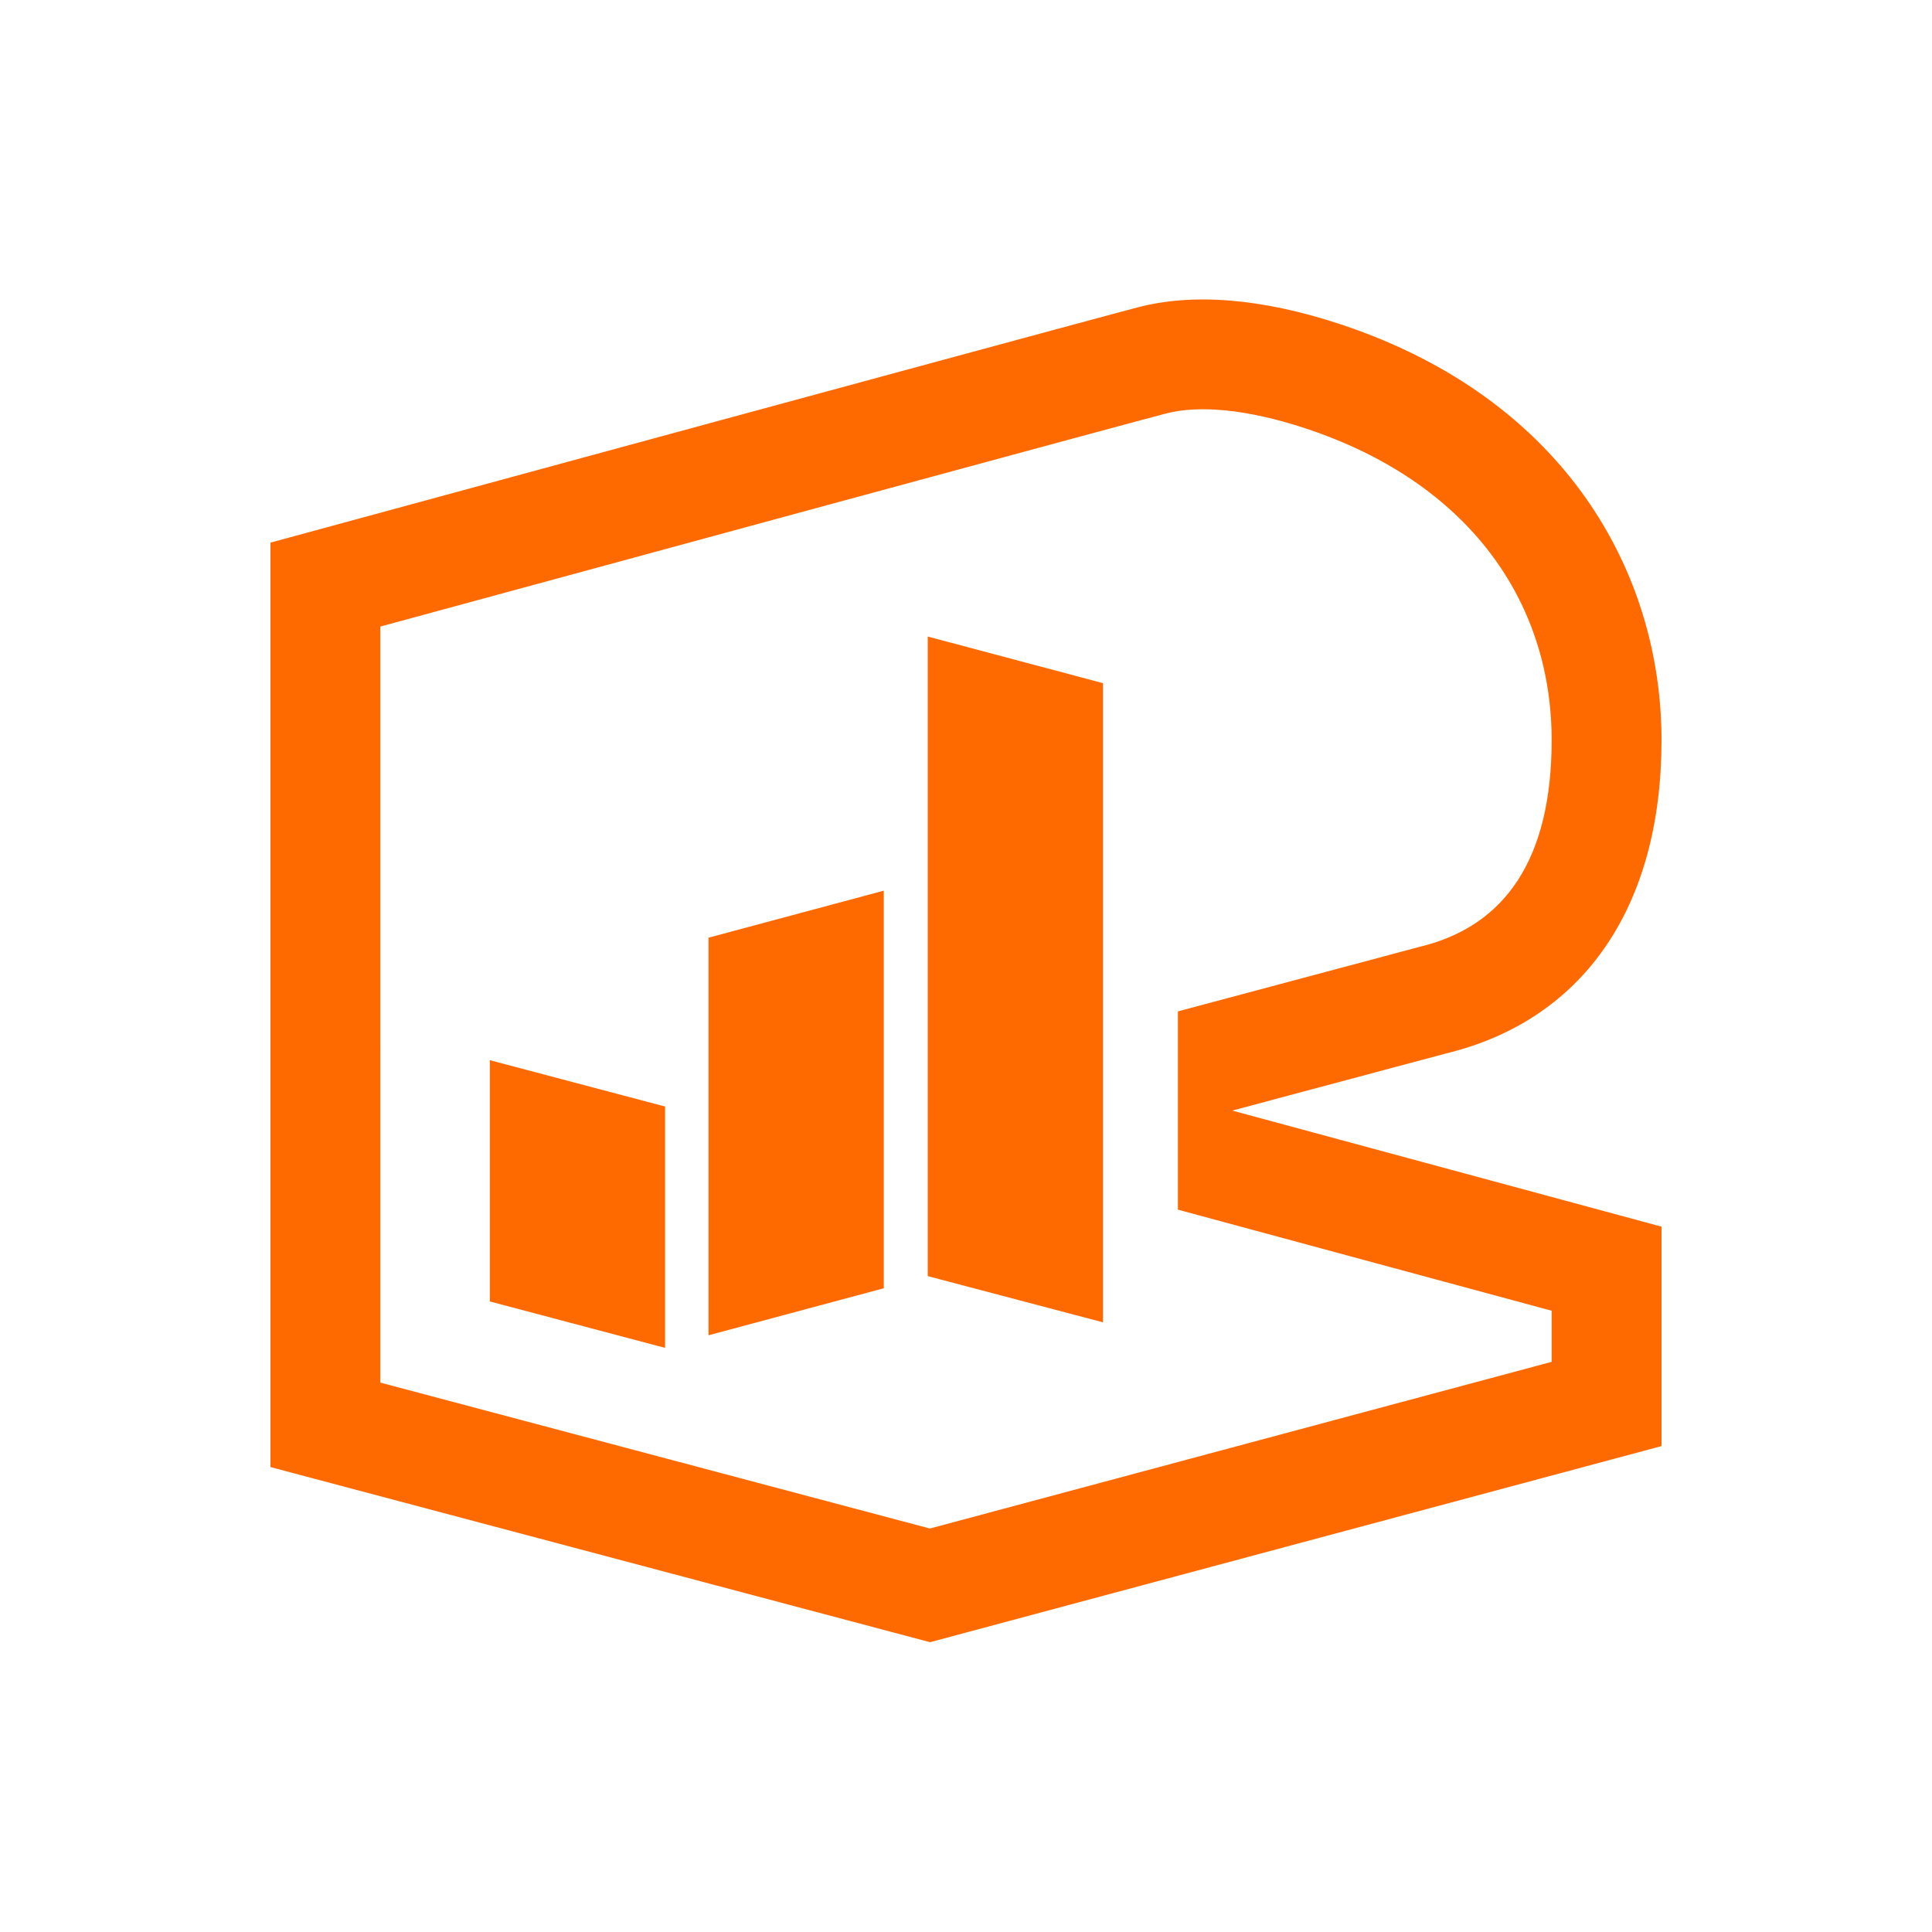 <svg class="icon" style="width: 1em;height: 1em;vertical-align: middle;fill: currentColor;overflow: hidden;" viewBox="0 0 1024 1024" version="1.1" xmlns="http://www.w3.org/2000/svg"><path d="M752.236 501.888l-127.923 34.171v105.088l198.093 53.571v27.085l-329.549 88.346-291.261-77.338V332.088L429.169 270.234l127.386-34.54 45.967-12.401 15.155-4.045c17.459-4.623 43.013-2.545 74.46 7.869 85.908 28.472 130.268 91.254 130.268 165.187 0 62.874-24.515 98.458-69.55 109.435l-0.614 0.154z m16.589 55.859C839.962 539.433 880.64 480.015 880.64 392.305c0-88.591-50.806-180.879-170.189-220.442-41.702-13.824-78.356-16.65-107.674-8.899l-8.346 2.222-35.18 9.472-90.163 24.422-87.429 23.731L143.36 287.601v489.984L492.928 870.4 880.64 766.459v-116.301l-227.528-61.527 113.541-30.336 2.166-0.543z" fill="#FF6A00" /><path d="M352.507 714.404l-92.887-24.607V561.92l92.887 24.566zM584.612 700.867l-92.882-24.499V337.382l92.882 24.714zM468.424 682.803l-92.887 24.924v-210.739l92.887-24.914z" fill="#FF6A00" /></svg>